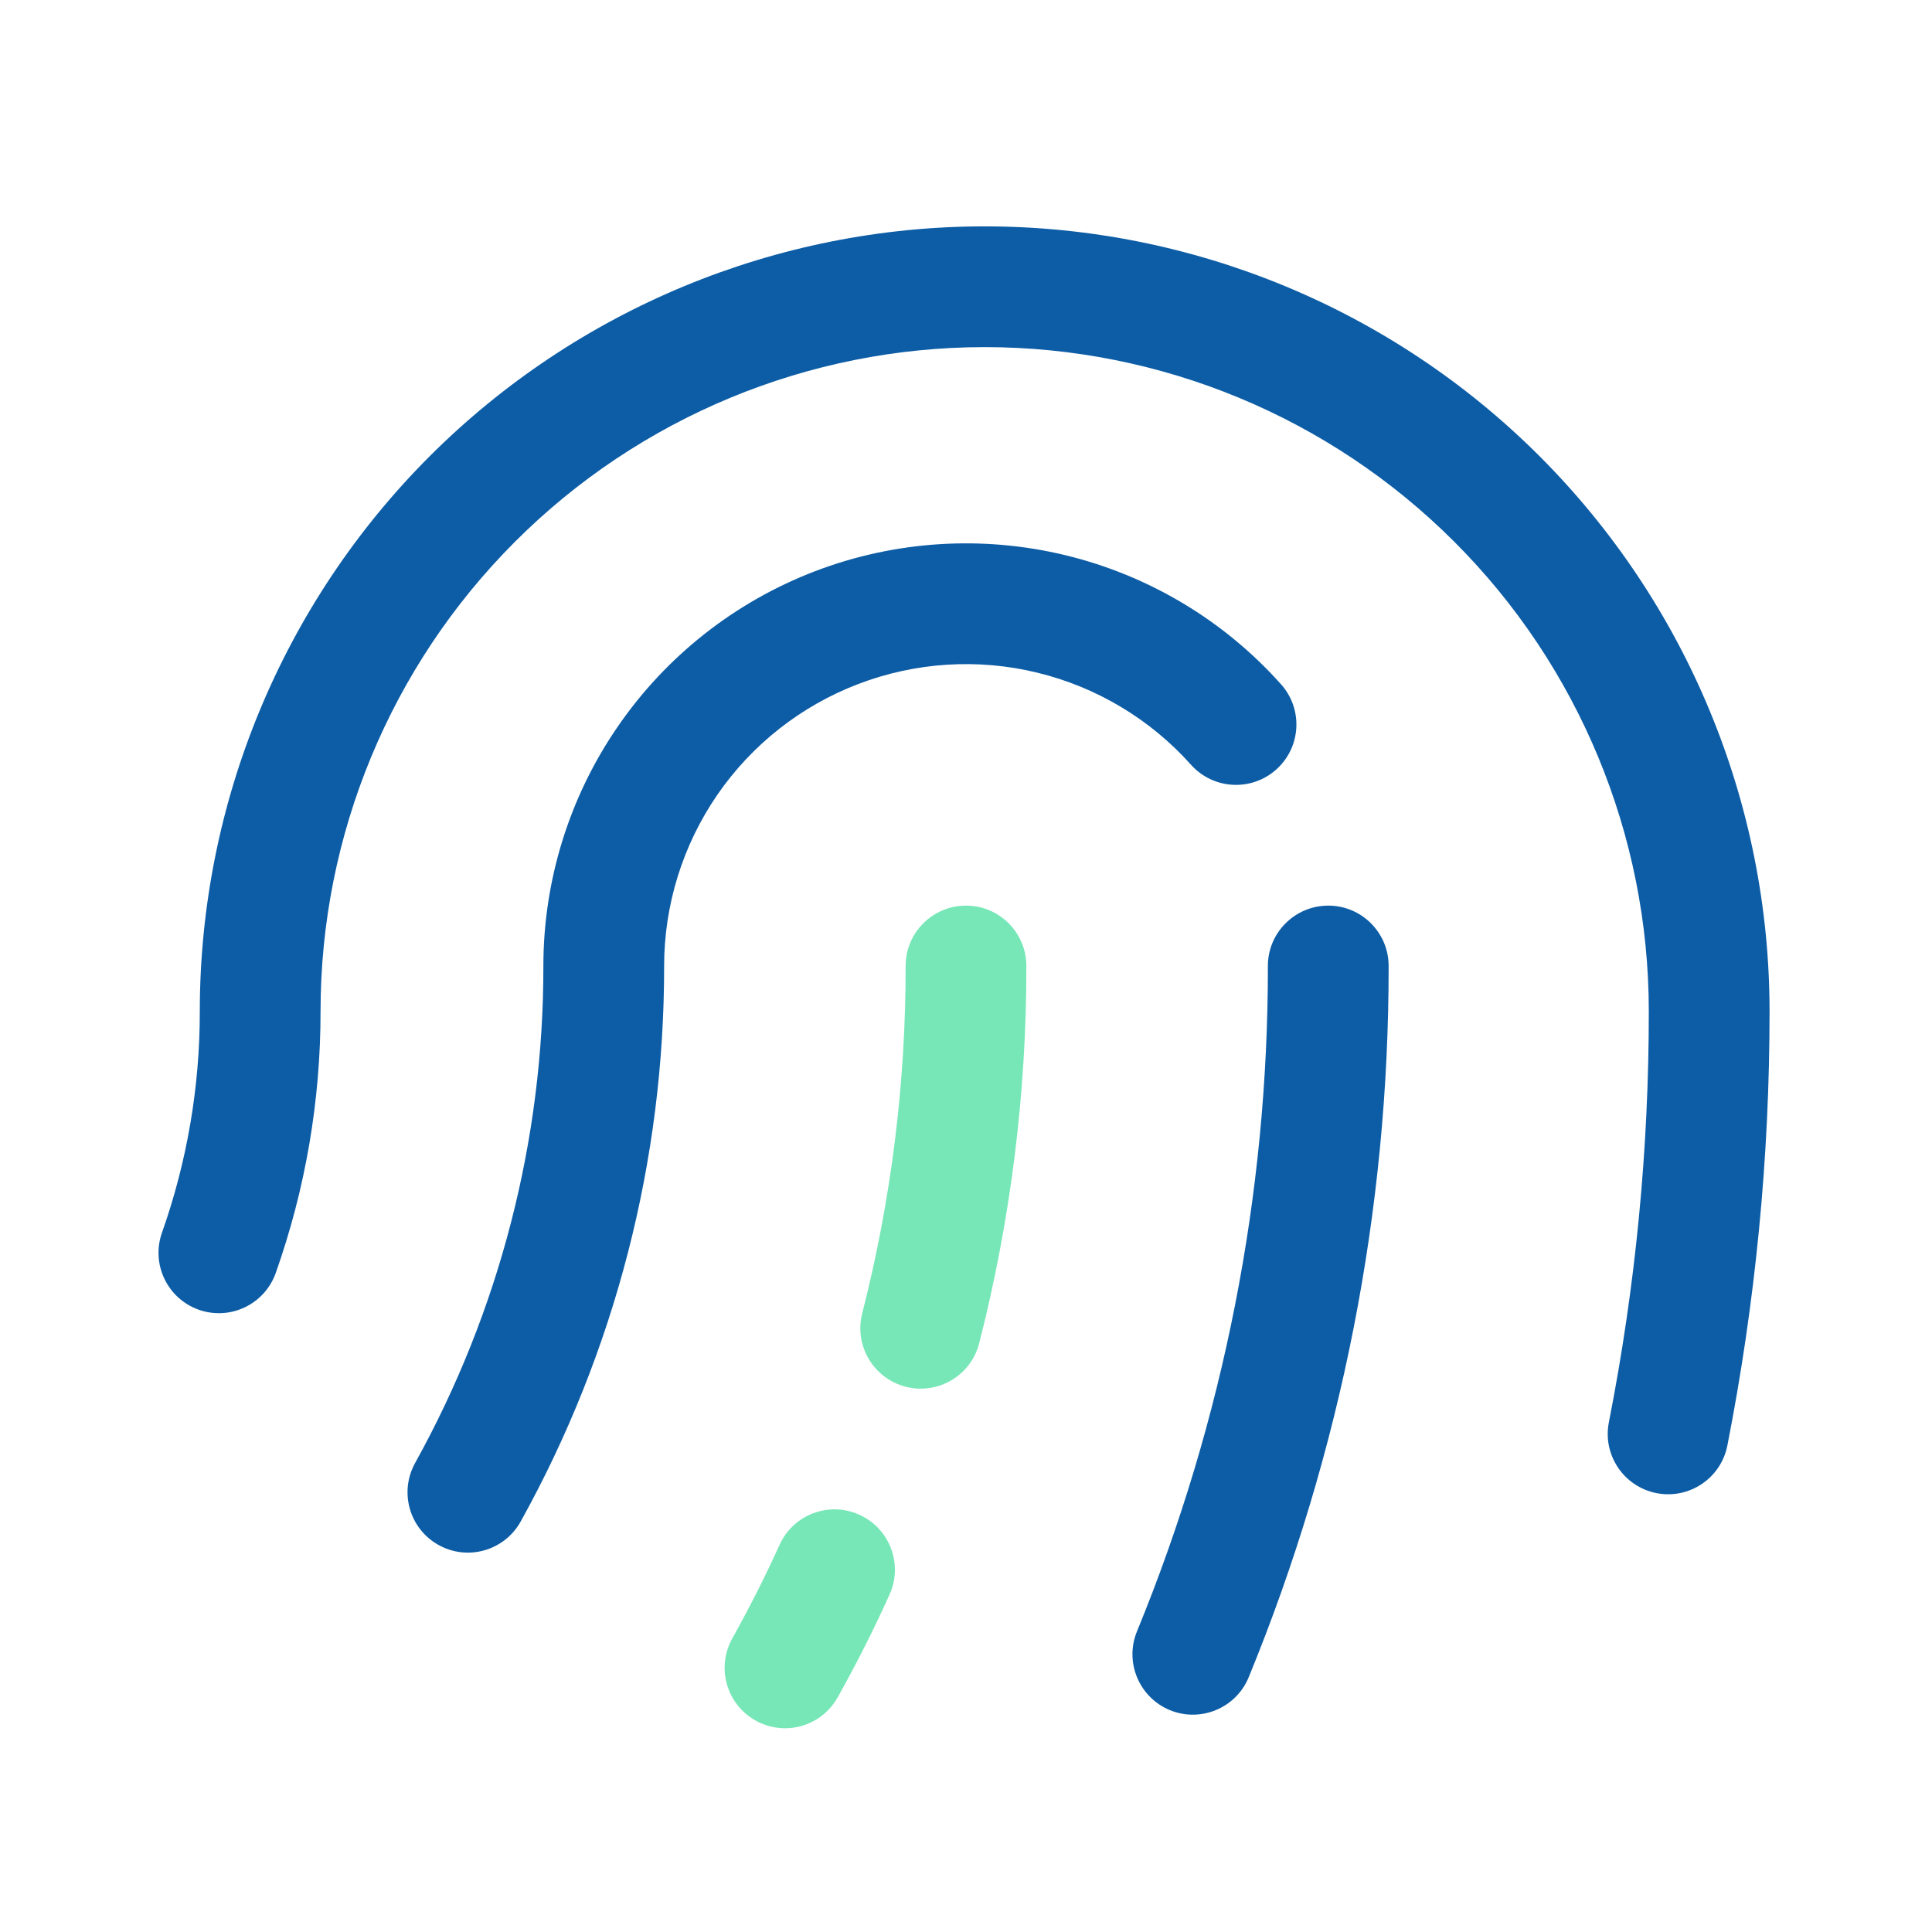 <svg width="24" height="24" viewBox="0 0 24 24" fill="none" xmlns="http://www.w3.org/2000/svg">
<path fill-rule="evenodd" clip-rule="evenodd" d="M10.676 18.817C11.053 18.988 11.221 19.432 11.05 19.809C10.854 20.243 10.639 20.668 10.406 21.085C10.204 21.446 9.748 21.576 9.386 21.373C9.024 21.171 8.895 20.714 9.097 20.353C9.309 19.973 9.505 19.586 9.684 19.191C9.854 18.813 10.299 18.646 10.676 18.817Z" fill="#77E7B7"/>
<path fill-rule="evenodd" clip-rule="evenodd" d="M11.999 11.25C12.413 11.249 12.749 11.585 12.75 11.999C12.752 13.58 12.555 15.154 12.164 16.686C12.062 17.087 11.653 17.329 11.252 17.227C10.851 17.124 10.608 16.716 10.711 16.314C11.071 14.905 11.252 13.456 11.25 12.001C11.249 11.587 11.585 11.251 11.999 11.25Z" fill="#77E7B7"/>
<path fill-rule="evenodd" clip-rule="evenodd" d="M16.499 11.25C16.913 11.249 17.25 11.585 17.25 11.999C17.254 15.03 16.663 18.032 15.512 20.835C15.355 21.218 14.916 21.401 14.533 21.244C14.15 21.086 13.967 20.648 14.124 20.265C15.201 17.643 15.753 14.835 15.75 12.001C15.749 11.587 16.085 11.251 16.499 11.25Z" fill="#0D5DA6"/>
<path fill-rule="evenodd" clip-rule="evenodd" d="M10.127 7.095C11.12 6.716 12.205 6.647 13.239 6.898C14.272 7.149 15.205 7.707 15.913 8.5C16.19 8.809 16.163 9.283 15.854 9.559C15.546 9.835 15.071 9.809 14.795 9.5C14.289 8.934 13.623 8.535 12.885 8.356C12.147 8.176 11.371 8.226 10.662 8.497C9.952 8.768 9.342 9.248 8.911 9.873C8.481 10.499 8.25 11.24 8.25 12C8.253 14.414 7.64 16.79 6.468 18.901C6.267 19.263 5.811 19.394 5.449 19.193C5.086 18.992 4.956 18.536 5.157 18.173C6.204 16.285 6.753 14.16 6.75 12.001L6.75 12C6.75 10.937 7.073 9.898 7.676 9.023C8.279 8.147 9.133 7.475 10.127 7.095Z" fill="#0D5DA6"/>
<path fill-rule="evenodd" clip-rule="evenodd" d="M5.337 5.668C7.166 3.84 9.646 2.812 12.232 2.812C14.818 2.812 17.298 3.84 19.126 5.668C20.954 7.497 21.982 9.976 21.982 12.562C21.983 14.373 21.807 16.18 21.458 17.957C21.378 18.364 20.983 18.628 20.577 18.548C20.171 18.468 19.906 18.074 19.986 17.668C20.317 15.986 20.483 14.277 20.482 12.563V12.562C20.482 10.374 19.613 8.276 18.065 6.729C16.518 5.182 14.42 4.312 12.232 4.312C10.044 4.312 7.945 5.182 6.398 6.729C4.851 8.276 3.982 10.374 3.982 12.562C3.983 13.669 3.795 14.768 3.426 15.812C3.288 16.203 2.86 16.408 2.469 16.27C2.079 16.132 1.874 15.703 2.012 15.313C2.324 14.43 2.483 13.5 2.482 12.563L2.482 12.562C2.482 9.977 3.509 7.497 5.337 5.668Z" fill="#0D5DA6"/>
</svg>
